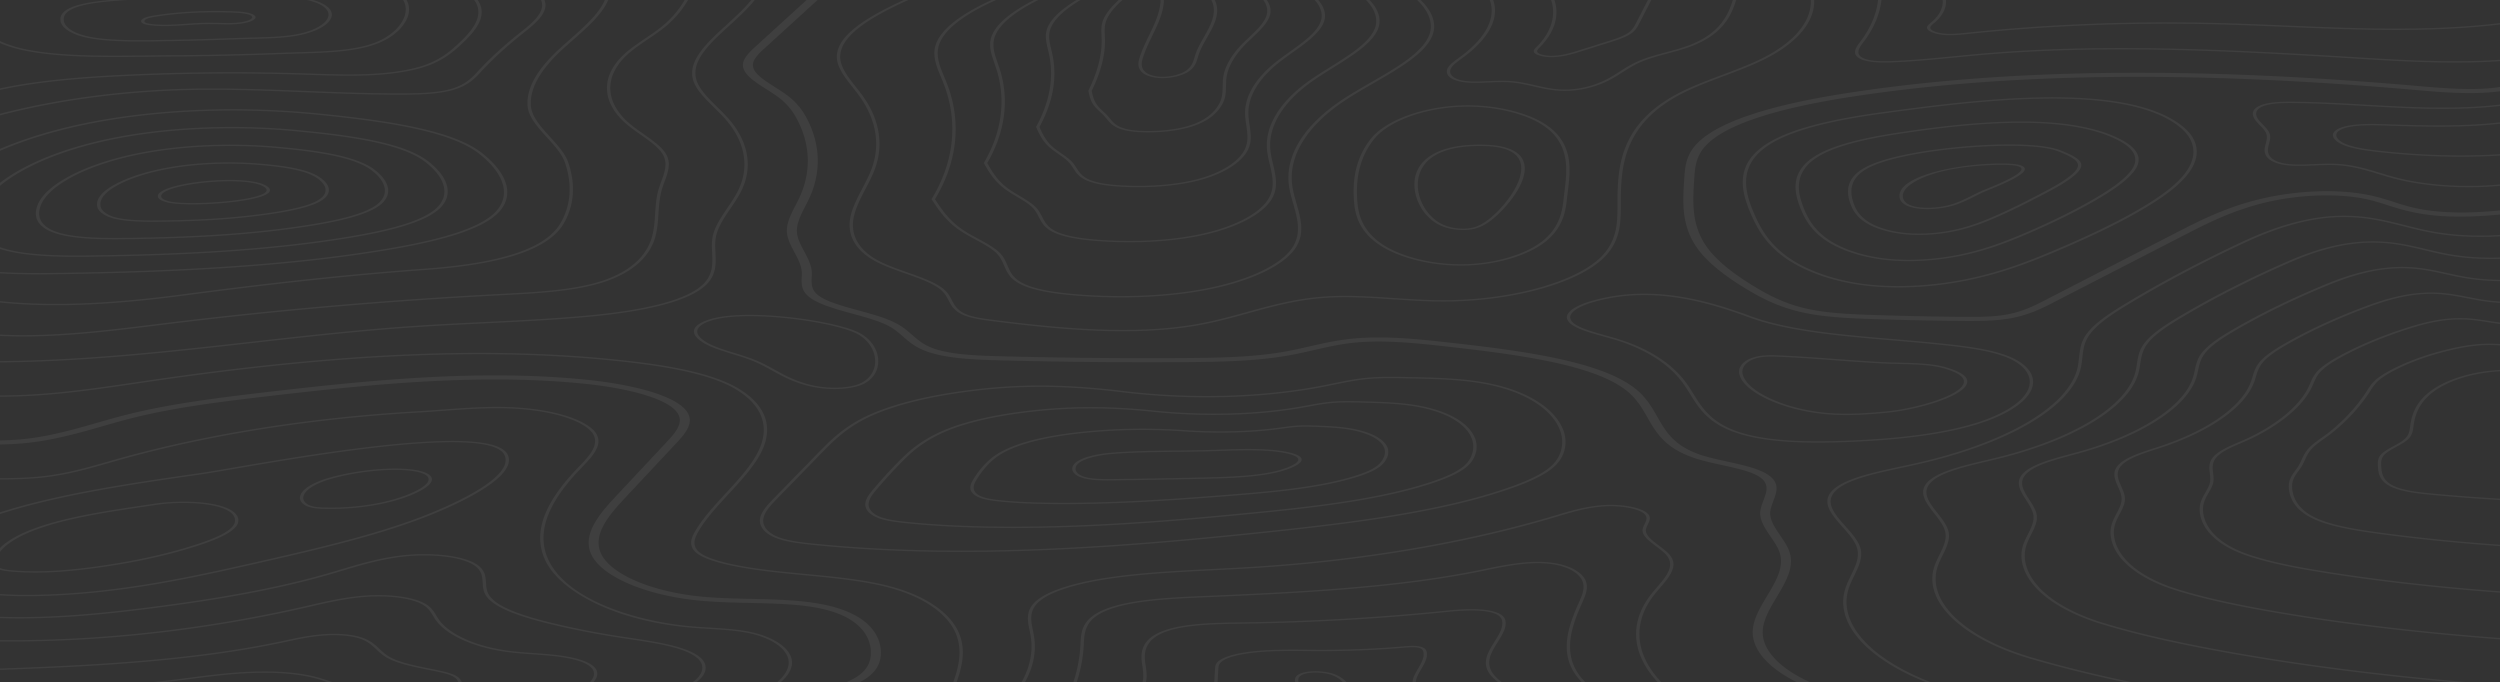 <svg width="1440" height="393" fill="none" xmlns="http://www.w3.org/2000/svg"><rect width="100%" height="100%" fill="#333333" stroke="none"/><path fill-rule="evenodd" clip-rule="evenodd" d="M182.458 390.021c2.995.794 5.779 1.745 8.486 2.657l.941.322h-3.015c-2.38-.817-4.857-1.627-7.449-2.319-13.114-3.458-30.951-4.071-53.05-1.815-6.547.668-13.113 1.524-19.469 2.35-4.704.605-9.504 1.234-14.342 1.784h-7.565c7.239-.7 14.362-1.627 21.331-2.531 6.375-.833 12.98-1.69 19.584-2.366 22.618-2.311 40.973-1.666 54.548 1.918Zm62.956-41.98c3.149 1.957 4.532 4.252 5.876 6.476.403.676.806 1.345 1.248 2.005 6.028 8.85 21.6 15.877 40.646 18.353 4.666.605 9.6.959 14.362 1.297 3.667.259 7.468.526 11.155.912 10.464 1.092 18.086 3.104 22.022 5.824 4.704 3.254 3.802 6.901 1.056 10.092h-2.016c2.765-3.073 3.802-6.595-.691-9.691-4.646-3.207-13.901-4.74-20.851-5.463-3.61-.377-7.373-.645-11.002-.904-4.838-.338-9.83-.692-14.611-1.313-19.661-2.554-35.731-9.793-41.914-18.895a33.555 33.555 0 0 1-1.267-2.028c-1.305-2.154-2.649-4.394-5.606-6.233-7.085-4.386-21.754-5.51-33.139-4.669-10.347.764-19.904 2.843-29.112 4.962l-2.204.509-3.244.739C134.304 359.571 71.501 370.127 0 369.491v-.778c71.098.636 133.574-9.873 175.2-19.383l3.206-.747c10.042-2.311 20.429-4.708 31.93-5.549 12.019-.888 27.514.322 35.078 5.007Zm93.504-129.195c25.824 2.696 54.644 9.605 58.08 20.915 1.728 5.715-3.436 11.225-7.987 16.09l-27.552 29.428c-9.427 10.068-20.102 21.473-15.59 32.807 4.915 12.317 29.107 22.849 58.809 25.616 8.852.825 18.394 1.038 27.629 1.25 16.589.369 33.735.754 47.885 4.645 22.214 6.107 26.534 17.96 27.13 24.484.71 7.994-3.015 14.03-11.424 18.463-.288.149-.576.307-.903.456h-7.603a82.798 82.798 0 0 0 3.955-1.902c7.546-3.977 10.887-9.519 10.215-16.931-.557-6.075-4.474-17.087-24.576-22.613-12.826-3.529-28.455-3.875-45.005-4.252-9.466-.212-19.258-.432-28.57-1.297-31.949-2.979-57.945-14.297-63.225-27.541-4.762-11.955 6.681-24.193 15.897-34.034l27.552-29.42c4.301-4.606 9.197-9.825 7.642-14.958-3.072-10.131-29.799-16.419-53.779-18.919-54.041-5.643-110.769-1.035-165.048 5.011l-3.575.401-3.568.404-1.781.203-3.556.409-3.548.41c-29.587 3.435-56.025 6.76-79.872 12.742-5.913 1.477-11.75 3.151-17.395 4.771-11.213 3.222-22.81 6.547-35.904 8.638-7.027 1.124-15.11 1.823-23.251 1.894v-2.35c7.373-.071 14.765-.715 21.158-1.737 12.442-1.989 23.75-5.235 34.695-8.371 5.721-1.643 11.616-3.341 17.683-4.858 24.46-6.123 52.416-9.644 81.312-13 4.187-.486 8.391-.969 12.612-1.445l3.621-.405c54.982-6.121 112.539-10.776 167.837-5.004Zm557.626 105.686c8.755 1.611 15.264 5.572 16.954 10.343 1.301 3.673 0 7.382-1.574 11.005l-.435.986-.219.491-.076.165c-6.624 14.777-12.173 31.432 2.054 45.478h-2.054c-14.055-14.179-8.506-30.827-1.901-45.619l.077-.165c1.804-4.025 3.667-8.183 2.227-12.223-1.248-3.537-6.067-7.954-15.84-9.738-12.807-2.35-27.418.66-40.301 3.324l-1.363.283c-51.091 10.517-110.919 13.079-163.719 15.343-21.638.928-45.715 2.523-57.542 9.754-7.389 4.512-8.176 10.184-8.498 15.776l-.044.817-.021.409-.039.982c-.403 7.027-1.747 14.077-4.051 21.057h-1.939c2.304-6.988 3.667-14.046 4.07-21.073l.039-.982c.022-.406.043-.813.067-1.221l.052-.815c.374-5.439 1.432-10.911 8.77-15.39 12.288-7.514 36.864-9.149 58.944-10.092 52.628-2.256 112.282-4.81 163.047-15.272l1.363-.283c13.267-2.735 28.301-5.84 41.952-3.34Zm-32.045 29.435c2.515 1.627 2.803 3.632 2.765 5.188-.077 3.498-2.246 6.964-4.55 10.634l-.41.654c-4.427 7.082-8.53 14.398 2.944 22.557h-2.208c-10.822-7.989-7.293-15.153-3.021-22.071l.415-.669.417-.667c2.266-3.624 4.416-7.043 4.493-10.446.038-1.454-.211-3.301-2.458-4.763-4.396-2.845-14.188-3.443-29.952-1.839-38.188 3.89-77.491 6.146-116.832 6.696-16.569.228-35.347.495-46.579 5.432-10.214 4.488-10.637 11.522-9.849 17.158l.211 1.478c.48 3.23.979 6.523.153 9.691h-1.958c.845-3.136.365-6.422-.115-9.644l-.211-1.478c-.807-5.793-.346-13.04 10.368-17.748 11.788-5.172 30.969-5.439 47.923-5.675 39.187-.55 78.374-2.79 116.429-6.673 6.124-.629 24.768-2.523 32.025 2.185ZM361.306 207.795c26.688 3.01 45.062 7.058 57.811 12.749 10.31 4.598 32.697 17.999 17.721 42.931-4.339 7.2-10.828 14.242-17.126 21.065-6.47 6.995-13.152 14.234-17.434 21.615-2.169 3.718-3.82 8.001.192 11.609 2.65 2.366 7.68 4.433 15.399 6.327 13.058 3.206 28.249 4.782 43.123 6.207l3.072.294c17.126 1.634 34.848 3.324 49.651 7.372 21.312 5.825 35.77 16.538 39.648 29.389 2.592 8.575.672 17.19-2.361 25.647h-1.94c3.034-8.442 4.973-17.033 2.4-25.553-3.82-12.623-17.971-23.132-38.822-28.83-14.496-3.962-32.045-5.636-48.998-7.255-15.994-1.525-32.544-3.105-46.752-6.595-8.064-1.98-13.364-4.165-16.167-6.673-4.262-3.828-2.553-8.276-.307-12.12 4.32-7.428 11.021-14.69 17.491-21.717 6.279-6.791 12.768-13.818 17.05-20.971 14.765-24.562-7.162-37.704-17.261-42.216-12.48-5.572-30.566-9.55-56.909-12.513-76.243-8.599-163.584-4.999-274.848 11.319l-6.739.998-1.598.236-3.204.472C50.34 225.119 25.524 228.544 0 228.53v-.786c25.815.022 50.96-3.543 75.368-7.14l3.18-.469 6.758-.998c111.648-16.373 199.353-19.98 276-11.342Zm1011.434-68.618c9.08.566 17.09 2.476 24.83 4.323 4.41 1.053 8.96 2.138 13.67 2.963 8.98 1.572 18.97 2.185 28.76 1.863v.786c-10.06.322-20.29-.306-29.51-1.926-4.82-.841-9.43-1.941-13.88-3.01-7.93-1.894-15.44-3.678-24.16-4.221-21.92-1.367-40.99 5.659-55.16 11.932-21.54 9.471-41.76 19.775-60.05 30.63-8.55 5.062-17.96 11.012-21.7 17.591-.9 1.587-1.56 3.325-2.04 5.455-.3 1.352-.51 2.735-.73 4.079-.25 1.596-.49 3.246-.92 4.865-4.57 17.811-30.43 35.237-69.19 46.618a283.153 283.153 0 0 1-11.81 3.175c-1.98.48-4 .959-6.03 1.447l-1.57.372-1.58.374-1.57.377-1.57.381c-11.21 2.743-21.77 5.833-26.43 10.71-5.45 5.683-.94 11.436 3.86 17.528 2.77 3.529 5.65 7.184 6.43 10.847.81 3.765-.61 7.569-2.28 11.122-.39.809-.79 1.627-1.19 2.436-.96 1.965-1.96 3.993-2.67 5.989-1.61 4.528-1.75 9.22-.38 13.968 4.53 15.72 25.01 30.284 54.81 38.962 17.28 5.054 36.19 9.723 57.47 14.187h-4.19c-20.02-4.268-37.94-8.732-54.39-13.543-30.24-8.803-51.02-23.58-55.61-39.52-1.38-4.81-1.24-9.573.39-14.164.71-2.02 1.71-4.055 2.69-6.036.4-.81.8-1.619 1.19-2.429 1.9-4.04 2.99-7.443 2.24-10.902-.76-3.576-3.61-7.192-6.33-10.681-4.69-5.95-9.53-12.113-3.84-18.055 5.46-5.688 18.31-8.982 31.19-12.046l1.58-.375.79-.186c2.02-.48 4.03-.959 6.01-1.439 3.95-.966 7.87-2.027 11.67-3.136 38.31-11.255 63.88-28.469 68.41-46.059.41-1.604.67-3.247.9-4.842.22-1.344.43-2.735.75-4.103.48-2.162 1.16-3.93 2.08-5.557 3.8-6.705 13.34-12.733 21.98-17.858 18.36-10.886 38.61-21.214 60.23-30.717 14.48-6.414 34.06-13.598 56.85-12.175ZM275.405 325.663c4.07 3.05 4.301 6.571 4.531 9.983.134 2.224.288 4.519 1.498 6.657 3.379 5.966 14.572 11.106 35.27 16.192 13.19 3.246 27.187 5.997 41.626 8.198l3.801.566c15.975 2.397 34.099 5.116 41.357 11.562 4.282 3.82 3.917 8.677-.979 12.992-.461.401-.941.794-1.479 1.187h-2.208a19.977 19.977 0 0 0 1.94-1.517c4.665-4.111 5.03-8.725.979-12.332-6.912-6.155-23.866-8.693-40.282-11.154l-3.801-.573c-14.535-2.209-28.647-4.984-41.952-8.253-21.159-5.204-32.64-10.509-36.135-16.687-1.267-2.217-1.421-4.559-1.555-6.815-.23-3.474-.442-6.752-4.301-9.636-7.795-5.856-27.571-7.113-42.221-5.321-12.652 1.54-23.654 4.841-34.291 8.033-2.457.73-4.915 1.469-7.392 2.177-27.955 8.08-61.44 14.407-105.389 19.901-25.67 3.215-55.008 6.162-84.422 5.235v-.794c29.146.935 58.31-2.004 83.846-5.195 43.757-5.471 77.069-11.759 104.871-19.784 2.457-.715 4.896-1.446 7.353-2.177 10.772-3.231 21.908-6.571 34.868-8.151 15.379-1.879 36.172-.519 44.467 5.706Zm544.051 47.223c1.69.708 2.112 1.714 2.304 2.515.768 3.317-1.21 6.689-3.11 9.959-1.556 2.641-3.034 5.188-3.13 7.64h-1.901c.096-2.586 1.651-5.235 3.168-7.829 1.863-3.199 3.802-6.516 3.072-9.691-.173-.676-.499-1.517-1.766-2.044-2.093-.88-5.779-.652-9.043-.377a553.45 553.45 0 0 1-48.941 2.004 982.958 982.958 0 0 1-7.027-.047c-12.576-.102-25.575-.212-37.037 1.792-6.663 1.164-11.309 2.924-13.075 4.944-1.076 1.242-1.152 2.61-1.229 3.93l-.423 7.318h-1.92l.423-7.333c.077-1.321.153-2.814 1.344-4.174 1.958-2.232 6.969-4.15 14.112-5.408 11.146-1.942 23.479-1.962 35.517-1.873l2.326.018c2.342.024 4.685.04 7.008.047 16.282.04 32.602-.628 48.518-1.98 2.727-.236 7.815-.668 10.81.589Zm568.974-219.011c7.76.44 14.63 1.957 21.29 3.427 3.8.833 7.74 1.706 11.77 2.35 5.91.951 12.19 1.454 18.51 1.509v.786c-6.55-.055-13.09-.573-19.22-1.564-4.15-.668-8.12-1.54-11.96-2.389-6.82-1.501-13.25-2.916-20.66-3.341-18.47-1.053-35.04 4.638-47.39 9.715-19.29 7.939-37.05 16.593-52.76 25.703-7.35 4.275-15.51 9.306-19.04 14.989-.83 1.359-1.48 2.837-2 4.645-.35 1.21-.61 2.444-.88 3.639-.27 1.313-.58 2.672-.98 4.001-4.61 15.162-25.9 30.324-56.97 40.557-3.09 1.022-6.3 1.989-9.5 2.885-1.67.472-3.42.943-5.15 1.415l-.74.2-1.49.402-1.49.406c-9.41 2.579-18.49 5.41-22.66 9.744-4.37 4.519-1.93 9.052 1.11 13.814l.45.699c.08.117.15.233.23.35 1.94 2.979 3.91 6.068 4.3 9.165.38 3.254-1.04 6.445-2.5 9.448l-.79 1.556c-.92 1.839-1.88 3.749-2.55 5.628-1.34 3.828-1.46 7.836-.35 11.916 3.75 13.786 20.26 26.001 45.34 33.515 17.39 5.258 37.3 9.919 62.66 14.682 43.72 8.198 93.07 14.667 147.11 19.273h-9.15c-50.77-4.559-97.27-10.776-138.76-18.557-25.48-4.787-45.51-9.472-63-14.762-25.49-7.647-42.29-20.066-46.1-34.065-1.13-4.142-1.01-8.221.35-12.112.67-1.902 1.65-3.82 2.57-5.683l.79-1.548c1.44-2.948 2.82-6.092 2.46-9.251-.37-3.019-2.33-6.061-4.23-9l-.66-1.035-.44-.692c-2.82-4.504-4.98-9.117-.63-13.632 4.94-5.14 16.21-8.174 27.1-11.121 1.74-.464 3.47-.928 5.14-1.4 3.17-.888 6.32-1.847 9.39-2.853 30.66-10.108 51.71-25.081 56.26-40.039.4-1.32.69-2.672.98-3.977.25-1.194.51-2.436.88-3.655.54-1.847 1.17-3.356 2.05-4.747 3.61-5.817 11.87-10.925 19.32-15.248 15.78-9.157 33.6-17.835 52.97-25.813 12.67-5.203 29.68-11.043 49.02-9.935ZM768.346 388.229c3.552 1.289 5.721 3.01 7.276 4.771h-2.054c-1.44-1.564-3.437-3.065-6.509-4.182-2.995-1.092-7.545-1.611-11.539-1.328-2.054.149-4.838.574-6.413 1.761-1.401 1.045-1.401 2.318-1.209 3.435l.057.314h-1.92l-.057-.259c-.192-1.227-.192-2.649 1.44-3.867 1.516-1.14 4.281-1.91 7.776-2.154 4.569-.33 9.715.267 13.152 1.509Zm588.694-263.75c10.42.684 19.54 2.987 28.37 5.219 5.02 1.265 10.22 2.578 15.58 3.576 12.15 2.256 25.88 2.908 39.01 2.044v.801c-13.42.857-27.42.173-39.8-2.13-5.47-1.021-10.73-2.342-15.8-3.623l-.93-.234-1.87-.469c-7.8-1.949-15.9-3.817-24.85-4.406-12.21-.81-32.01-.212-62.96 14.156-24.15 11.216-46.81 23.179-67.33 35.551-10.16 6.123-20.39 12.725-24.35 20.184-1.88 3.537-2.28 7.231-2.67 10.808-.21 1.87-.42 3.812-.84 5.722-5.01 22.676-41.63 44.181-95.54 56.128-2.27.503-4.59.998-6.91 1.501l-1.7.363-1.69.365c-14.99 3.231-29.77 6.749-35.67 12.925-6.24 6.524-.32 13.166 5.92 20.2 3.63 4.08 7.37 8.3 8.6 12.537 1.54 5.384-1.09 10.8-3.65 16.034-1.02 2.107-2.07 4.284-2.84 6.422-7.16 19.996 11.46 41.029 47.17 54.847h-2.8c-35.17-14.007-53.43-34.993-46.27-54.957.77-2.162 1.84-4.347 2.86-6.469 2.53-5.172 5.13-10.524 3.61-15.783-1.19-4.142-4.9-8.324-8.49-12.364-6.08-6.861-12.38-13.951-5.91-20.75 5.92-6.201 20.16-9.768 34.86-12.971l1.7-.369 3.39-.729c2.33-.496 4.65-.999 6.92-1.494 53.33-11.821 89.56-33.09 94.54-55.507.4-1.886.61-3.82.82-5.691.41-3.607.81-7.333 2.71-10.933 4.03-7.601 14.38-14.274 24.63-20.46 20.59-12.403 43.3-24.389 67.49-35.629 31.59-14.667 52.05-15.248 64.69-14.415Zm-407.082 172.59c.788 1.682-.019 3.364-.806 4.991-.518 1.061-1.037 2.153-1.114 3.215-.172 3.206 3.572 6.028 7.546 9.015 2.573 1.934 5.242 3.93 6.739 6.06 3.631 5.09.46 10.285-3.721 15.373l-.618.744c-.312.371-.628.742-.945 1.112l-.637.74-.319.368a167.04 167.04 0 0 0-2.63 3.129c-13.421 16.498-11.904 34.977 3.533 51.184h-2.074c-15.322-16.309-16.762-34.867-3.283-51.436.845-1.037 1.747-2.083 2.649-3.136 5.088-5.911 10.368-12.018 6.202-17.858-1.44-2.043-4.051-4.009-6.586-5.911-3.916-2.939-7.968-5.989-7.776-9.4.077-1.132.615-2.264 1.152-3.349.788-1.627 1.536-3.159.807-4.692-1.959-4.103-14.381-6.201-24.288-5.502-9.715.676-18.067 3.191-26.151 5.612l-1.593.48c-51.687 15.452-112.474 25.67-175.795 29.53-7.008.432-14.189.786-21.14 1.139-20.448 1.022-41.587 2.075-61.113 5.031-12.115 1.839-33.562 6.162-40.935 14.462-3.745 4.207-3.354 8.808-2.475 13.334l.188.935.195.932c.192.975.403 1.95.556 2.909 1.556 8.991-.23 18.109-5.184 26.92h-1.977c4.992-8.787 6.797-17.897 5.261-26.865a81.235 81.235 0 0 0-.576-2.893l-.195-.948c-.998-4.906-1.746-9.939 2.403-14.591 7.641-8.599 29.644-13.048 42.086-14.926 19.718-2.995 40.973-4.056 61.536-5.086 6.931-.346 14.093-.699 21.082-1.132 63.014-3.843 123.513-14.006 174.95-29.388l1.594-.48c8.256-2.475 16.8-5.038 26.976-5.753 10.982-.763 24.268 1.509 26.476 6.131ZM470.918 0l-29.932 27.29c-3.514 3.183-7.469 6.799-7.296 10.422.192 4.504 6.316 8.41 12.806 12.537 2.611 1.658 5.299 3.372 7.565 5.125 6.144 4.755 9.235 9.95 11.251 13.951 7.392 14.77 7.642 30.41.672 45.219-.672 1.422-1.402 2.845-2.131 4.268-2.611 5.022-5.28 10.218-4.781 15.335.365 3.576 2.285 7.199 4.166 10.697 1.92 3.592 3.898 7.302 4.282 11.083.134 1.289.077 2.601.019 3.867-.115 3.222-.249 6.272 2.4 9.055 4.167 4.37 13.978 7.05 24.346 9.895 8.083 2.209 16.435 4.496 22.349 7.703 3.667 1.981 6.24 4.229 8.716 6.406 3.13 2.743 6.087 5.329 10.964 7.31 9.696 3.945 24.787 4.653 39.417 5.03 35.098.92 70.695 1.273 105.811 1.046 20.717-.126 40.8-.511 58.791-3.742 4.665-.841 9.273-1.902 13.728-2.916 7.142-1.635 14.515-3.325 22.656-4.276 19.449-2.263 40.397.063 57.235 1.926 43.738 4.85 88.109 10.902 107.942 26.59 6.317 4.999 9.562 10.706 12.711 16.216 5.011 8.756 9.734 17.024 25.689 22.18 4.34 1.4 9.524 2.539 14.535 3.64 9.371 2.059 19.061 4.189 24.361 8.158 6.05 4.528 4.13 9.645 2.25 14.588-.81 2.17-1.65 4.41-1.79 6.524-.25 4.473 2.67 8.764 5.78 13.299 2.1 3.082 4.27 6.265 5.34 9.511 2.92 8.772-2.3 17.488-7.35 25.907-3.9 6.531-7.95 13.283-8.1 19.972-.25 10.721 9.9 21.277 27.37 29.184h-7.58c-16.4-8.143-25.8-18.605-25.55-29.208.15-6.956 4.28-13.849 8.27-20.506 5.15-8.591 10-16.703 7.24-25.035-1.02-3.081-3.15-6.185-5.19-9.188-3.07-4.504-6.25-9.165-5.99-13.991.14-2.271 1.02-4.59 1.87-6.83 1.8-4.763 3.49-9.267-1.62-13.095-4.49-3.356-13.01-5.227-22.038-7.215-5.222-1.148-10.656-2.335-15.36-3.867-15.867-5.119-21.617-13.001-26.273-20.937l-.496-.85c-.327-.567-.651-1.134-.975-1.699-3.072-5.376-6.24-10.933-12.23-15.673-17.445-13.801-55.914-19.825-95.406-24.387l-2.549-.293a1809.12 1809.12 0 0 0-5.102-.574l-1.276-.142c-16.147-1.792-36.23-4.016-54.125-1.933-7.507.872-14.265 2.421-21.427 4.063-4.589 1.046-9.312 2.13-14.246 3.011-18.089 3.256-37.788 3.769-58.094 3.925l-2.905.021c-35.27.227-71.04-.126-106.272-1.046-15.724-.416-32.006-1.195-43.104-5.714-5.606-2.279-8.908-5.18-12.115-7.986-2.477-2.161-4.8-4.197-8.102-5.981-5.338-2.893-13.287-5.062-20.947-7.169-10.676-2.916-21.696-5.942-26.516-10.996-3.072-3.214-2.918-6.641-2.803-9.95.058-1.235.115-2.508-.019-3.734-.365-3.568-2.285-7.184-4.147-10.674-1.92-3.6-3.917-7.318-4.301-11.106-.538-5.408 2.227-10.753 4.896-15.917a144.28 144.28 0 0 0 2.131-4.228c6.816-14.51 6.586-29.829-.672-44.3-1.939-3.843-4.896-8.826-10.694-13.322-2.17-1.658-4.781-3.332-7.315-4.952-6.644-4.22-13.498-8.59-13.728-13.763-.192-4.157 4.051-8.025 7.795-11.436L464.602 0h6.316Zm-262.54 367.203c4.628 1.55 7.208 3.759 9.558 5.963l.637.601c1.67 1.579 3.398 3.206 5.798 4.59 5.233 3 13.543 4.802 21.793 6.474l1.766.356c1.344.267 2.668.535 3.974.81 4.128.849 8.774 1.91 11.405 3.678 1.555 1.038 2.265 2.217 2.669 3.325h-1.94c-.384-.99-1.036-2.028-2.361-2.916-2.381-1.588-6.739-2.586-10.637-3.388-1.306-.267-2.63-.534-3.955-.801-9.043-1.824-18.394-3.702-24.269-7.082-2.534-1.454-4.301-3.121-6.01-4.74-2.553-2.413-4.953-4.692-9.638-6.256-5.491-1.832-14.016-2.413-22.79-1.549-6.759.66-13.095 2.02-19.22 3.333a756.98 756.98 0 0 1-3.244.691C111.072 380.982 53.318 383.992 0 385.863v-.786c53.107-1.871 110.554-4.873 161.03-15.484 1.076-.228 2.151-.456 3.226-.692 6.24-1.328 12.691-2.711 19.68-3.395 9.485-.936 18.394-.315 24.442 1.697Zm89.798-132.464c26.515 1.745 41.933 8.976 45.466 15.374 3.609 6.532-2.65 13.032-8.698 19.32l-.941.982c-19.449 20.326-25.267 37.579-17.779 52.733 10.963 22.173 49.574 34.899 82.982 37.681 3.149.267 6.432.464 9.62.652 7.584.464 15.417.944 22.483 2.327 16.224 3.199 26.4 11.287 24.729 19.674-.633 3.151-2.784 6.343-6.355 9.518h-2.112c3.379-2.916 5.856-6.139 6.547-9.581 1.613-8.073-8.102-15.846-23.654-18.904-6.778-1.336-14.477-1.8-21.926-2.255-3.207-.189-6.509-.393-9.716-.661-20.755-1.729-39.878-6.508-55.334-13.825-14.342-6.799-24.691-15.485-29.146-24.469-7.564-15.311-1.728-32.705 17.876-53.18l.94-.983c.372-.386.745-.773 1.116-1.161l.739-.776c5.269-5.57 9.862-11.279 6.766-16.919-3.398-6.139-18.278-13.087-43.91-14.777-14.17-.927-28.685.134-42.72 1.171-4.762.346-9.658.708-14.477.983-20.448 1.179-40.896 3.018-60.787 5.486-40.128 4.975-77.76 12.387-111.879 22.032-1.728.479-3.436.974-5.164 1.47l-2.227.638c-11.16 3.196-22.773 6.374-36.039 7.811-8.026.872-16.205 1.061-24.576 1.132v-.786c8.218-.071 16.262-.26 24.096-1.101 13.824-1.501 25.94-4.975 37.651-8.339 1.728-.495 3.437-.99 5.165-1.478 34.291-9.683 72.096-17.127 112.416-22.126 19.987-2.483 40.531-4.338 61.075-5.517 4.781-.275 9.677-.629 14.4-.983 14.189-1.045 28.877-2.122 43.373-1.163Zm1105.944-66.166c6.41.315 12.17 1.439 17.74 2.523 3.18.629 6.49 1.274 9.85 1.745 2.68.386 5.47.661 8.29.826v.794c-3.03-.173-6.03-.464-8.91-.873-3.47-.495-6.81-1.147-10.06-1.776-5.68-1.109-11.04-2.154-17.15-2.46-15.26-.763-29.18 3.607-39.62 7.498-16.78 6.241-32.09 13.236-45.47 20.774-6.62 3.733-13.19 7.821-16.38 12.395-.78 1.14-1.42 2.358-1.99 3.836-.41 1.077-.73 2.154-1.06 3.238-.31 1.03-.61 2.06-1 3.089-4.72 12.71-21.02 25.278-44.72 34.482-2.38.927-4.8 1.808-7.18 2.61-1.42.471-2.86.943-4.32 1.414-7.93 2.571-16.12 5.235-20.02 9.259-3.9 4.017-2.13 8.002-.27 12.215 1.07 2.429 2.19 4.944 2.13 7.475-.06 2.507-1.25 4.999-2.69 7.765l-.25.472c-.94 1.792-1.92 3.647-2.55 5.471-1.08 3.12-1.19 6.437-.33 9.872 2.88 11.577 15.96 21.803 35.85 28.068 13.79 4.331 30.57 8.182 52.8 12.112 39.69 6.995 84.38 12.403 133.19 16.089v.802c-49.08-3.702-94.04-9.133-133.94-16.176-22.41-3.953-39.32-7.828-53.22-12.206-20.32-6.39-33.66-16.821-36.6-28.611-.86-3.49-.75-6.877.35-10.06.65-1.855 1.63-3.718 2.57-5.526l.25-.472c1.42-2.719 2.59-5.172 2.65-7.608.06-2.46-1.04-4.936-2.11-7.326l-.32-.732c-1.71-3.913-3.16-7.934.7-11.914 4.09-4.221 12.5-6.949 20.62-9.582 1.46-.471 2.88-.935 4.29-1.407 2.36-.794 4.74-1.658 7.1-2.57 23.38-9.086 39.46-21.489 44.12-34.034.38-1.022.69-2.043 1-3.065.33-1.093.65-2.177 1.07-3.262.58-1.517 1.21-2.767 2.04-3.93 3.26-4.692 9.95-8.85 16.67-12.639 13.45-7.593 28.85-14.62 45.71-20.9 10.75-4 25.17-8.496 41.17-7.695ZM133.69 269.449c38.419-6.611 118.368-20.358 147.859-13.724 6.125 1.376 9.849 3.569 11.059 6.516 5.798 14.03-36.346 31.33-49.402 36.298-26.304 10.005-57.83 17.519-90.547 24.963-39.552 9.007-84.384 19.21-133.21 19.886-1.42.023-2.841.031-4.223.031-5.492 0-10.56-.157-15.226-.479v-.794c5.798.409 12.25.558 19.392.456 48.365-.668 92.986-10.824 132.346-19.784 32.601-7.42 64.012-14.902 90.163-24.853 12.883-4.905 54.451-21.945 48.806-35.59-1.113-2.696-4.512-4.701-10.08-5.958-28.665-6.453-108.057 7.2-146.189 13.755-8.102 1.391-14.476 2.491-18.24 3.034C77.606 278.747 34.234 284.972 0 296.118v-1.006c34.291-10.981 77.26-17.159 115.565-22.653 3.705-.527 10.061-1.627 18.125-3.01Zm1286.11-86.185c5.05.196 9.66.927 14.11 1.627 2 .314 4.04.636 6.09.904v.825c-2.3-.291-4.57-.652-6.78-.99-4.34-.692-8.83-1.392-13.61-1.58-12.02-.464-22.87 2.413-31.91 5.29-14.17 4.503-27 9.84-38.15 15.845-4.76 2.578-10.64 6.021-13.71 9.802-.75.904-1.36 1.863-1.96 3.034-.5.966-.92 1.933-1.34 2.908-.29.699-.6 1.399-.92 2.099-4.77 10.068-16.59 20.412-32.43 28.39-1.63.825-3.29 1.603-4.88 2.319-1.15.51-2.32 1.021-3.51 1.532-5.23 2.232-10.62 4.551-13.67 7.672-3.15 3.199-2.77 6.303-2.37 9.581.24 1.878.48 3.82 0 5.777-.44 1.792-1.44 3.545-2.51 5.4l-.38.676c-.85 1.493-1.71 3.097-2.25 4.7-.81 2.405-.92 5.038-.31 7.829 2.06 9.565 11.41 17.598 26.36 22.613 13.33 4.472 29.19 7.333 42.95 9.542 30.8 4.944 64.8 8.811 101.38 11.523v.801c-36.83-2.727-71.08-6.618-102.09-11.593-13.9-2.232-29.93-5.125-43.45-9.668-15.36-5.148-24.96-13.37-27.07-23.148-.61-2.845-.5-5.541.33-8.009.56-1.635 1.42-3.254 2.28-4.771l.39-.676c1.05-1.831 2.05-3.561 2.47-5.298.45-1.902.22-3.812-.02-5.659-.38-3.222-.8-6.555 2.5-9.911 3.19-3.262 8.72-5.636 14.07-7.923 1.18-.511 2.35-1.014 3.48-1.517 1.57-.708 3.19-1.478 4.8-2.287 15.65-7.884 27.34-18.102 32.03-28.045.34-.692.63-1.391.94-2.083.42-.982.84-1.965 1.34-2.939.61-1.195 1.25-2.185 2.02-3.113 3.14-3.899 9.14-7.412 14.01-10.037 11.23-6.06 24.19-11.436 38.5-15.987 9.33-2.971 20.56-5.95 33.27-5.455ZM89.318 290.081c10.503-1.556 26.746-1.831 37.632 1.25 6.663 1.886 10.253 4.771 10.349 8.339.135 4.363-6.105 8.686-19.065 13.205-17.895 6.249-39.226 11.067-63.437 14.337-13.075 1.768-24.346 2.633-34.483 2.633-4.628 0-9.044-.181-13.268-.542-2.13-.173-4.838-.472-7.046-1.093v-1.014c2.016.802 5.107 1.14 7.43 1.344 13.19 1.108 28.052.448 46.772-2.075 23.961-3.238 45.081-8.009 62.784-14.187 12.499-4.363 18.508-8.481 18.393-12.6-.096-3.348-3.302-5.942-9.523-7.703-8.851-2.507-23.597-2.979-35.866-1.155l-5.03.747-1.456.215-2.918.433c-20.446 3.039-41.226 6.331-57.892 12.164C11.54 308.285 3.686 313.025 0 317.937v-2.327c4.262-4.299 11.597-8.386 21.446-11.829 9.063-3.167 19.277-5.596 29.972-7.632 10.713-2.044 21.888-3.694 32.89-5.321l5.01-.747Zm698.093-72.508c7.719-.716 15.648-.558 23.328-.409 14.323.283 29.127.566 42.778 2.845 34.733 5.777 49.305 22.708 48.173 35.983-.442 5.094-2.592 9.314-6.586 12.899-4.57 4.118-12.134 7.978-23.827 12.135-39.936 14.235-93.754 20.751-141.082 25.742-57.062 6.013-116.717 11.169-176.294 11.169-28.723 0-57.447-1.195-85.824-4.079-6.893-.7-14.707-1.62-20.467-3.718-6.97-2.555-10.637-6.878-9.792-11.562.768-4.197 4.588-8.12 8.294-11.916l24.691-25.325c6.855-7.035 13.959-14.313 25.747-20.397 12.749-6.571 31.469-11.821 54.183-15.193 32.102-4.763 60.057-4.912 96.441-.519 39.399 4.756 80.41 3.561 115.469-3.348 1.709-.338 3.418-.692 5.146-1.045 6.221-1.289 12.672-2.618 19.622-3.262Zm23.232.377c-7.545-.149-15.36-.299-22.809.393-6.72.621-13.056 1.926-19.181 3.191a396.59 396.59 0 0 1-5.184 1.053c-35.482 6.996-76.973 8.198-116.851 3.396-17.319-2.091-32.698-3.144-47.54-3.144-15.955 0-31.276 1.21-47.692 3.647-22.368 3.317-40.82 8.489-53.338 14.942-11.616 5.989-18.662 13.212-25.478 20.2l-24.672 25.325c-3.648 3.741-7.412 7.608-8.16 11.68-.807 4.449 2.611 8.528 9.158 10.917 5.414 1.981 12.672 2.838 19.642 3.545 86.841 8.811 176.851 1.8 261.177-7.089 47.117-4.968 100.685-11.445 140.314-25.569 11.462-4.087 18.873-7.86 23.328-11.869 3.878-3.489 5.99-7.616 6.413-12.599 1.113-13.016-13.095-29.593-46.964-35.237-13.363-2.224-27.993-2.507-42.163-2.782Zm624.807-19.988c1.55.031 3.07.11 4.55.212v.802c-1.52-.11-3.07-.197-4.65-.228-9.29-.165-17.83 1.556-24.25 3.089-11.46 2.735-21.83 6.414-30.77 10.91-5.25 2.633-8.78 4.928-11.08 7.215a18.87 18.87 0 0 0-1.92 2.224c-.73.967-1.37 1.958-1.98 2.917l-.5.778c-5.03 7.781-12.17 15.688-20.1 22.251-.85.692-1.69 1.368-2.55 2.036-1 .755-2.06 1.501-3.13 2.264-2.42 1.713-4.94 3.482-6.94 5.502-2.4 2.397-3.41 4.629-4.49 6.987-.61 1.321-1.23 2.688-2.11 4.072-.46.723-1 1.446-1.54 2.185-.51.715-1.05 1.438-1.53 2.177-.81 1.226-1.37 2.358-1.71 3.451-.56 1.697-.65 3.6-.31 5.792 1.21 7.656 6.91 13.425 16.92 17.159 9.17 3.427 21.31 5.368 33.04 6.964 21.79 2.955 45.1 5.321 69.6 7.058v.786c-24.71-1.737-48.23-4.119-70.21-7.098-11.93-1.619-24.27-3.607-33.72-7.129-10.41-3.875-16.3-9.825-17.53-17.692-.36-2.248-.27-4.19.31-5.943.36-1.131.94-2.295 1.75-3.552.49-.747 1.01-1.478 1.55-2.193.54-.731 1.06-1.454 1.52-2.162.86-1.359 1.48-2.711 2.09-4.016 1.04-2.295 2.13-4.669 4.59-7.145 2.05-2.067 4.61-3.859 7.05-5.596 1.07-.755 2.13-1.502 3.11-2.248.86-.653 1.69-1.321 2.51-2.004 7.89-6.524 14.98-14.369 19.97-22.103l.5-.778c.61-.967 1.27-1.973 1.99-2.947.64-.849 1.29-1.596 2-2.296 2.38-2.365 5.99-4.716 11.35-7.412 9.1-4.574 19.64-8.308 31.29-11.098 6.65-1.588 15.52-3.388 25.33-3.191ZM767.654 231.32c5.76-.456 11.751-.307 17.05-.173 11.923.306 21.773.66 31.2 2.256 26.515 4.511 36.384 16.521 34.387 26.425-.749 3.726-2.649 6.775-5.798 9.322-3.821 3.097-9.888 5.966-19.047 9.031-30.355 10.163-70.732 14.612-109.478 18.306-39.898 3.859-85.997 7.664-132.288 7.664-6.931 0-13.843-.087-20.755-.268-15.283-.408-28.839-1.242-41.453-2.562-5.03-.527-10.771-1.218-15.187-2.798-5.242-1.879-8.103-4.928-7.872-8.371.192-2.916 2.342-5.667 4.934-8.717 6.221-7.286 11.712-13.181 17.242-18.542 6.662-6.46 14.457-11.475 23.808-15.342 5.529-2.288 12.134-4.347 19.584-6.108 7.449-1.768 15.763-3.254 24.71-4.393 25.575-3.262 48.423-3.427 76.416-.55 28.877 2.971 58.81 2.13 84.288-2.358 1.229-.213 2.458-.441 3.667-.669 4.647-.848 9.447-1.737 14.592-2.153Zm16.935.613c-5.184-.134-11.04-.283-16.57.165-4.915.393-9.619 1.258-14.169 2.099l-3.687.668c-25.862 4.558-56.237 5.407-85.517 2.397-13.017-1.336-24.902-2.004-36.48-2.004-12.979 0-25.574.841-38.899 2.546-17.606 2.248-32.64 5.809-43.507 10.305-4.589 1.894-8.794 4.071-12.691 6.579a69.515 69.515 0 0 0-10.714 8.512c-5.51 5.345-10.982 11.224-17.203 18.495-2.534 2.978-4.646 5.674-4.819 8.473-.211 3.214 2.419 6.044 7.2 7.765 4.109 1.462 9.6 2.123 14.419 2.626 12.499 1.304 25.939 2.137 41.088 2.538 52.896 1.392 106.771-2.947 152.486-7.38 38.535-3.663 78.663-8.088 108.692-18.141 8.966-2.995 14.86-5.785 18.566-8.78 3.034-2.452 4.858-5.407 5.587-9.031 1.939-9.621-7.584-21.277-33.197-25.639-9.158-1.549-18.854-1.894-30.585-2.193Zm-559.642 37.979c10.906-.251 19.027 1.054 22.291 3.561 3.168 2.421 1.46 5.643-4.819 9.07-12 6.564-32.006 10.619-51.821 10.619-1.286 0-2.592-.015-3.878-.055-2.246-.063-4.608-.173-6.758-.605-5.78-1.163-7.469-4.087-7.181-6.233.576-4.181 7.142-8.402 17.529-11.287 5.28-1.462 11.156-2.664 17.108-3.537 5.932-.872 11.961-1.407 17.529-1.533Zm2.573.755c-.806 0-1.632.016-2.477.031-10.79.244-23.366 2.083-33.638 4.936-4.954 1.368-8.986 3.058-11.866 4.889-2.861 1.84-4.55 3.82-4.838 5.793-.269 1.902 1.171 4.488 6.105 5.479 1.844.369 3.994.471 6.048.526 20.41.558 41.626-3.466 54.029-10.249 5.799-3.168 7.469-6.092 4.666-8.23-2.669-2.043-9.159-3.175-18.029-3.175Zm520.416-25.592c3.514-.189 7.104-.079 10.752.055 6.816.259 13.459.581 19.603 1.666 15.936 2.798 24.019 9.432 20.602 16.891-1.075 2.35-2.669 4.174-5.031 5.738-3.129 2.083-7.66 3.962-14.284 5.919-22.042 6.539-51.264 8.803-77.031 10.791l-.825.063c-28.416 2.209-58.618 4.198-88.589 4.198-3.744 0-7.469-.032-11.194-.095-10.867-.196-19.469-.676-27.072-1.517-3.264-.361-6.989-.864-9.926-1.878-3.418-1.179-5.53-3.011-5.952-5.156-.384-1.95.614-3.868 1.574-5.51a49.232 49.232 0 0 1 9.811-11.79c4.628-4.048 12.212-7.609 21.927-10.305 4.704-1.305 9.965-2.436 15.705-3.403 5.741-.967 11.981-1.769 18.682-2.39 18.778-1.737 36.672-1.917 56.333-.581 18.182 1.242 37.075.754 53.203-1.376.71-.094 1.421-.188 2.131-.291 3.072-.416 6.24-.856 9.581-1.029Zm10.579.841c-3.552-.134-7.008-.244-10.329-.063-3.168.165-6.106.574-9.216.998-.73.102-1.44.197-2.17.291-16.397 2.169-35.616 2.665-54.106 1.407-8.486-.582-16.646-.873-24.691-.873-10.329 0-20.486.48-30.893 1.447-13.152 1.218-24.499 3.12-33.734 5.675-4.723 1.304-8.928 2.821-12.499 4.496-3.571 1.682-6.528 3.529-8.755 5.486a47.824 47.824 0 0 0-9.677 11.64c-.941 1.588-1.901 3.427-1.536 5.267.211 1.116 1.19 3.207 5.261 4.621 2.668.912 6.144 1.384 9.196 1.722 7.45.825 15.936 1.297 26.65 1.485 33.427.582 67.507-1.619 99.36-4.087l.826-.063c25.555-1.981 54.547-4.221 76.243-10.658 6.413-1.894 10.79-3.702 13.785-5.691 2.228-1.485 3.744-3.222 4.762-5.47 3.245-7.09-4.397-13.378-19.469-16.027-5.894-1.037-12.345-1.352-19.008-1.603ZM1440 213.069v.794c-1.9.118-3.78.275-5.63.479-13.76 1.533-26.03 5.927-33.65 12.05-6.07 4.873-9.39 10.713-10.43 18.376l-.11.778c-.31 2.484-.64 5.054-3.06 7.389-1.69 1.635-4.32 3.081-6.87 4.472-2.96 1.611-5.74 3.128-7.22 4.936-1.59 1.942-1.52 4.072-1.44 5.958.17 4.268.88 8.693 7.49 11.719 5.66 2.594 14.49 3.577 23.06 4.363 12.48 1.147 25.13 2.098 37.86 2.861v.794c-12.86-.771-25.65-1.737-38.28-2.893-8.88-.809-18.03-1.831-24.08-4.606-7.03-3.222-7.8-7.805-7.97-12.23-.08-1.847-.15-4.15 1.54-6.217 1.59-1.926 4.59-3.569 7.5-5.156 2.48-1.36 5.05-2.759 6.65-4.308 2.28-2.208 2.59-4.708 2.9-7.121l.11-.778c1.06-7.781 4.44-13.724 10.64-18.699 7.87-6.319 20.58-10.855 34.87-12.442 2.01-.228 4.07-.393 6.12-.519Zm-738.643 45.957c11.865-.44 28.128-1.037 39.341 1.164 5.28 1.037 8.275 2.358 8.908 3.914.711 1.713-1.478 3.608-6.489 5.635-12.979 5.267-34.829 5.738-52.378 6.116l-3.341.07c-15.379.346-30.988.613-46.406.794-1.037.008-2.074.016-3.091.016-5.28 0-10.253-.228-14.266-1.431-7.065-2.122-7.488-6.531-3.437-9.329 5.127-3.537 14.88-4.803 20.237-5.243 11.904-.983 24.903-1.116 37.479-1.25 7.603-.078 15.456-.165 22.828-.432l.615-.024Zm17.529.37c-6.086 0-12.153.22-17.356.416l-.615.016c-7.43.275-15.321.362-22.944.44-12.499.134-25.421.267-37.171 1.234-4.282.354-8.16.975-11.386 1.808-3.225.833-5.836 1.871-7.564 3.065-3.61 2.5-3.303 6.43 2.918 8.293 4.301 1.289 10.099 1.328 16.166 1.265 15.399-.181 30.989-.448 46.349-.794l3.36-.07c17.223-.37 38.669-.826 51.13-5.888 4.531-1.839 6.547-3.505 5.952-4.951-.538-1.289-3.187-2.406-7.872-3.325-5.933-1.171-13.459-1.509-20.967-1.509Zm228.25-90.241c22.272 0 43.123 6.257 61.514 13.048 19.43 7.167 46.06 10.017 72.75 12.34l2.77.239c2.3.197 4.6.392 6.89.586 8.6.731 16.72 1.415 24.63 2.232 14.15 1.454 31.76 3.262 43.03 8.34 6.14 2.767 10.2 6.414 11.71 10.54 3.73 10.124-9.1 21.206-32.66 28.233-18.51 5.51-42.99 8.764-74.88 9.951-4.8.181-10.17.322-15.8.322-15.92 0-33.98-1.147-47.596-5.879-14.257-4.962-19.886-12.449-24.627-19.943l-.544-.864-.806-1.295c-1.21-1.942-2.458-3.946-3.821-5.856-5.664-7.97-17.261-18.903-40.358-25.71-1.69-.495-3.476-.99-5.261-1.493l-1.185-.33c-.987-.276-1.974-.552-2.951-.833l-1.168-.338c-8.132-2.378-15.327-5.039-16.181-9-.749-3.53 4.493-7.287 14.035-10.061 10.387-2.987 20.583-4.229 30.509-4.229Zm60.234 13.629c-26.02-9.597-57.028-18.133-89.648-8.756-8.967 2.61-13.901 6.107-13.21 9.346.941 4.441 10.963 7.223 20.64 9.919 1.805.503 3.59 1.006 5.299 1.509 23.559 6.941 35.347 18.039 41.088 26.127 1.363 1.926 2.631 3.938 3.821 5.879l.265.426.8 1.278c4.742 7.533 10.214 15.094 24.315 19.998 13.6 4.731 33.28 6.437 61.98 5.368 31.53-1.171 55.72-4.378 73.92-9.801 22.98-6.854 35.5-17.638 31.89-27.479-1.46-3.977-5.36-7.475-11.23-10.132-10.89-4.896-28.19-6.673-42.07-8.103-7.89-.81-15.99-1.501-24.57-2.225l-2.78-.235c-29.18-2.478-59.04-5.196-80.51-13.119Zm7.22 22.134c3.49-.44 7.06-.33 11.02-.157 10.65.456 21.31 1.25 31.62 2.012 9.02.668 18.33 1.36 27.59 1.824 2.74.133 5.7.204 8.85.283 8.89.204 18.95.448 26.17 2.405 10.25 2.79 14.63 6.178 12.96 10.068-3.23 7.522-28.92 14.691-45.18 16.318-7.29.731-15.53 1.407-24.02 1.407-3.13 0-6.28-.087-9.44-.307-12.98-.904-25.75-4.009-35.95-8.74-9.69-4.512-15.53-9.81-16.43-14.919-.73-4.047 2.98-8.96 12.81-10.194Zm5.58.48c-1.74 0-3.41.07-5.03.275-8.81 1.108-12.11 5.635-11.46 9.377.88 4.944 6.57 10.084 15.97 14.462 9.91 4.598 22.28 7.608 34.83 8.481 11.33.786 22.89-.11 32.68-1.085 15.78-1.58 40.67-8.473 43.74-15.688 1.54-3.561-2.55-6.673-12.12-9.275-6.79-1.847-16.58-2.083-25.22-2.287-3.17-.071-6.17-.142-8.97-.283-9.31-.464-18.66-1.164-27.71-1.832-10.27-.762-20.89-1.548-31.47-2.004-1.84-.079-3.57-.141-5.24-.141Zm-604.413-22.999c21.715-3.309 61.152 1.879 76.992 8.277 15.225 6.154 17.856 24.154 4.454 30.575-3.84 1.847-9.984 2.845-16.531 2.845-3.13 0-6.355-.227-9.466-.707-9.523-1.446-16.608-4.724-21.12-7.058-1.728-.896-3.417-1.832-5.049-2.728-3.648-2.02-7.411-4.103-11.827-5.863-3.437-1.368-7.354-2.578-11.136-3.742-4.071-1.257-8.276-2.554-11.962-4.071-6.682-2.751-12.71-7.2-9.542-11.421 2.035-2.688 7.699-4.975 15.187-6.107Zm75.648 8.835c-15.475-6.249-53.875-11.311-74.976-8.104-6.931 1.053-12.173 3.152-14.016 5.612-2.938 3.883 2.765 8.041 9.062 10.635 3.591 1.47 7.738 2.751 11.751 3.993 3.84 1.186 7.795 2.405 11.328 3.812 4.531 1.8 8.332 3.914 12.019 5.95 1.632.896 3.302 1.823 5.011 2.711 4.378 2.264 11.232 5.432 20.294 6.815 8.871 1.352 18.701.566 23.866-1.918 12.922-6.193 10.349-23.564-4.339-29.506ZM434.746 0c-3.898 4.928-9.159 9.739-14.324 14.462-11.654 10.643-22.656 20.696-19.238 31.7 1.67 5.384 6.912 10.532 11.962 15.508 2.016 1.988 4.108 4.04 5.952 6.083 12.192 13.535 14.88 28.768 7.564 42.884-1.632 3.144-3.782 6.304-5.856 9.354-3.571 5.266-7.257 10.713-8.39 16.231-.614 3.081-.461 6.288-.307 9.385.307 6.382.614 12.976-5.818 18.871-9.561 8.741-32.429 14.824-67.929 18.071-19.584 1.792-39.821 2.774-59.405 3.725-12.691.621-25.824 1.258-38.631 2.107-32.102 2.138-64.166 5.737-95.174 9.219-45.984 5.164-93.542 10.509-141.946 11.13-.73.008-1.497.016-2.304.016-.307 0-.595 0-.902-.008v-.786c1.094.008 2.15.008 3.149-.008 48.173-.613 95.616-5.95 141.504-11.098 31.065-3.49 63.168-7.098 95.366-9.244 12.845-.848 25.997-1.493 38.707-2.106 19.527-.951 39.725-1.934 59.213-3.71 34.887-3.191 57.293-9.125 66.586-17.63 6.278-5.73 5.952-12.238 5.664-18.534-.154-3.12-.307-6.343.326-9.471 1.133-5.581 4.858-11.067 8.448-16.372 2.074-3.042 4.205-6.178 5.818-9.307 7.238-13.967 4.589-29.042-7.488-42.452-1.824-2.027-3.898-4.071-5.914-6.044-5.107-5.03-10.406-10.226-12.096-15.712-3.328-10.69 7.067-20.837 17.784-30.654l1.072-.98.536-.49C423.725 9.518 428.87 4.81 432.73 0h2.016Zm-38.42 0c-3.168 5.384-7.296 10.682-13.44 15.673-2.937 2.374-6.336 4.676-9.638 6.909-3.59 2.444-7.315 4.96-10.406 7.561-15.36 12.97-15.053 29.02.825 41.886 2.131 1.721 4.57 3.435 6.931 5.093 5.376 3.773 10.925 7.672 13.268 12.018 2.745 5.125.806 10.43-1.095 15.563-.518 1.423-1.056 2.893-1.478 4.323-1.383 4.63-1.709 9.393-1.997 13.991-.326 4.904-.672 9.982-2.304 14.934-2.65 8.088-10.33 19.045-31.834 25.325-16.07 4.684-36.307 5.745-55.891 6.759l-1.632.087c-64.781 3.388-129.35 9.007-191.923 16.71l-4.723.582-3.575.442c-24.454 3.02-49.4 5.964-73.859 5.964-4.531 0-9.062-.102-13.555-.323v-.793c25.029 1.248 50.907-1.279 76.419-4.326l3.122-.375c3.64-.441 7.272-.889 10.891-1.336l4.742-.589c62.65-7.711 127.316-13.347 192.212-16.734l1.632-.087c1.579-.082 3.164-.164 4.75-.249l2.379-.129c17.059-.937 34.149-2.233 47.898-6.248 20.947-6.115 28.435-16.852 31.046-24.782 1.613-4.913 1.959-9.967 2.285-14.856.288-4.614.614-9.392 1.997-14.061.441-1.447.979-2.916 1.497-4.347 1.863-5.062 3.802-10.289 1.114-15.28-2.266-4.22-7.757-8.064-13.056-11.79-2.362-1.666-4.819-3.387-6.97-5.132-16.147-13.08-16.473-29.397-.844-42.586 3.129-2.625 6.873-5.164 10.502-7.624 3.264-2.216 6.662-4.512 9.542-6.854 6.01-4.865 10.061-10.045 13.191-15.319h1.977ZM523.2 0c-22.138 10.037-40.128 20.955-39.206 33.617.422 5.628 4.78 11.138 8.985 16.46 1.306 1.642 2.65 3.34 3.859 5.014 9.927 13.763 12.327 28.532 6.932 42.703-1.383 3.679-3.322 7.381-5.204 10.957-2.764 5.29-5.625 10.752-6.777 16.215-1.575 7.499-.135 18.07 15.571 25.891 4.397 2.185 9.869 4.119 15.149 5.981 8.793 3.105 17.894 6.312 22.253 10.792 1.612 1.643 2.553 3.443 3.456 5.172 1.67 3.176 3.244 6.17 8.544 8.292 4.032 1.62 9.58 2.413 15.859 3.215 39.725 5.031 81.446 8.788 117.638 2.209 9.811-1.792 19.027-4.339 27.936-6.799l1.067-.296 2.139-.591c12.51-3.447 25.533-6.812 40.493-7.956 13.69-1.045 27.687-.11 41.204.794 8.14.543 16.55 1.109 24.825 1.234 40.608.598 80.583-10.218 95.098-25.749 8.601-9.22 8.621-19.461 8.64-28.493.057-21.245.134-47.694 37.171-66 6.931-3.427 15.072-6.492 22.944-9.456 7.43-2.798 15.134-5.69 21.754-8.881 19.74-9.503 30.03-21.946 29.51-34.325h1.92c.52 12.56-9.95 25.191-29.97 34.828-6.7 3.23-14.44 6.146-21.928 8.96-7.814 2.94-15.897 5.99-22.752 9.377-36.595 18.086-36.672 44.378-36.729 65.497-.019 9.102-.039 19.415-8.775 28.768-14.784 15.846-55.526 26.905-96.96 26.26-8.39-.125-16.857-.691-25.056-1.242-13.363-.896-27.168-1.815-40.531-.793-15.859 1.202-29.664 5.022-42.989 8.708-8.985 2.484-18.278 5.054-28.243 6.87-14.112 2.57-29.011 3.592-44.294 3.592-24.519 0-49.997-2.641-74.669-5.769-5.318-.676-11.942-1.517-16.646-3.396-5.133-2.058-7.03-4.9-8.562-7.745l-.335-.632-.166-.316c-.902-1.698-1.824-3.466-3.379-5.046-4.186-4.299-12.71-7.302-21.715-10.485-5.338-1.887-10.867-3.844-15.379-6.084-16.128-8.017-17.607-18.809-16.013-26.449 1.152-5.51 4.032-11.004 6.816-16.317 1.881-3.561 3.801-7.255 5.203-10.91 5.338-14.061 2.957-28.712-6.893-42.365-1.209-1.666-2.534-3.356-3.84-4.991-4.243-5.377-8.659-10.941-9.081-16.68-.941-12.709 16.665-23.626 38.534-33.64h2.592Zm870.28 49.605c17.07 1.5 33.46 2.617 46.52.471v2.492c-15.78 2.146-34.43.51-47.73-.66-128.81-11.319-235.34-10.077-325.69 3.811-46.93 7.208-75.687 17.261-85.518 29.884-4.416 5.675-4.819 11.798-5.203 17.717-.065 1.012-.13 2.027-.191 3.043l-.088 1.527c-.636 11.716-.376 23.667 7.998 34.966 5.433 7.356 14.63 14.847 28.112 22.896 7.54 4.503 16.99 9.479 29.78 12.222 11.17 2.405 24.09 3.003 37.45 3.451 17 .565 34.22.927 51.25 1.076 9.45.079 17.87.04 25.44-1.289 9.45-1.674 16.42-5.258 22.56-8.418l75.07-38.624c13.13-6.759 28.03-14.423 47.62-19.288 17.35-4.323 43.81-7.114 65.99-2.005 4.34 1.007 8.25 2.256 12.04 3.467 3.51 1.132 6.83 2.201 10.48 3.081 14.98 3.623 32.68 3.537 50.63 1.776v2.374c-27.48 2.609-42.47.558-53.55-2.122-3.99-.959-7.62-2.122-11.12-3.246-3.78-1.211-7.35-2.358-11.3-3.27-16.5-3.804-40.11-3.034-60.2 1.957-18.68 4.645-32.62 11.814-46.1 18.746l-75.05 38.624c-6.26 3.215-14.01 7.208-24.79 9.11-7.14 1.257-14.88 1.509-22.86 1.509-1.65 0-3.32-.008-4.99-.024-17.13-.149-34.49-.518-51.58-1.084-13.97-.472-27.53-1.101-39.66-3.71-13.92-2.987-23.91-8.238-31.86-12.977-13.82-8.253-23.266-15.956-28.892-23.549-9.715-13.142-8.813-26.936-7.949-40.282.403-6.084.807-12.372 5.472-18.369 10.387-13.346 40.339-23.902 88.989-31.377 91.41-14.054 199.01-15.327 328.92-3.907ZM350.323 0c-3.302 8.072-12.038 15.775-20.582 23.297-1.709 1.517-3.418 3.018-5.069 4.512-13.478 12.246-19.642 23.132-18.854 33.287.499 6.201 5.856 12.089 11.04 17.787 4.281 4.716 8.716 9.597 10.464 14.682 4.416 12.907 3.417 25.207-2.861 35.575-8.813 14.533-34.714 23.155-79.162 26.362-53.126 3.828-102.873 9.967-140.294 14.879-27.61 3.632-51.552 5.439-72.845 5.439-11.443 0-22.1-.518-32.16-1.556v-.817c28.531 2.994 62.112 1.752 104.429-3.812 37.459-4.929 87.283-11.075 140.525-14.911 43.622-3.144 69.024-11.578 77.644-25.773 6.221-10.265 7.2-22.472 2.823-35.283-1.709-4.992-6.106-9.833-10.368-14.51l-1.015-1.117c-4.905-5.414-9.673-11.002-10.14-16.922-.807-10.273 5.414-21.277 19.027-33.633 1.651-1.5 3.36-3.002 5.069-4.52.526-.463 1.054-.928 1.581-1.394l1.578-1.4C338.495 13.633 345.458 6.94 348.365 0h1.958Zm223.431 0c-20.41 9.18-31.623 18.534-33.389 27.84-1.037 5.534 1.305 11.146 3.571 16.577a275.94 275.94 0 0 1 1.363 3.317c8.698 22.102 6.375 45.265-6.739 66.998 4.109 6.265 8.39 12.734 17.03 18.299 2.343 1.516 5.05 2.986 7.68 4.401 4.877 2.641 9.908 5.368 12.884 8.52 2.092 2.217 3.129 4.614 4.128 6.933 1.478 3.458 2.899 6.72 7.468 9.471 5.78 3.474 16.148 5.793 31.68 7.082 26.861 2.24 53.895 1.014 76.167-3.443 24.192-4.841 42.489-13.637 48.902-23.525 5.28-8.135 2.803-16.757.403-25.097-.96-3.317-1.939-6.751-2.419-10.115-2.515-17.237 8.237-34.844 30.259-49.573 5.184-3.482 11.136-6.91 16.896-10.234l1.58-.911a930.66 930.66 0 0 0 1.58-.914l1.578-.917 1.571-.92c12.797-7.523 24.653-15.39 27.541-24.383 2.016-6.28-.538-12.953-7.219-19.406h2.054c6.605 6.492 9.082 13.19 7.066 19.509-3.418 10.658-19.066 19.673-34.176 28.398-5.741 3.309-11.674 6.736-16.839 10.186-21.811 14.596-32.467 32.038-29.99 49.117.499 3.341 1.478 6.768 2.419 10.077 2.419 8.41 4.915 17.103-.461 25.38-6.547 10.108-25.209 19.092-49.9 24.036-15.264 3.049-32.717 4.614-50.823 4.614-8.755 0-17.664-.362-26.553-1.109-16.071-1.336-26.823-3.757-32.89-7.412-4.819-2.892-6.336-6.39-7.795-9.77-.979-2.287-1.997-4.645-4.032-6.791-2.861-3.049-7.815-5.73-12.615-8.323-2.649-1.439-5.376-2.917-7.776-4.457-8.832-5.699-13.152-12.262-17.318-18.62l-.077-.095.058-.102c13.113-21.654 15.456-44.747 6.777-66.779-.422-1.1-.883-2.2-1.344-3.309-2.304-5.478-4.665-11.145-3.609-16.773C540.211 18.48 551.194 9.15 571.162 0h2.592Zm512.136 64.381c48.5-6.516 138.78-18.644 171.77 8.772 8.23 6.854 9.89 15.406 4.64 24.09-4.14 6.886-12.36 13.874-25.82 21.993-13.08 7.892-29.18 15.83-50.69 24.987-16.78 7.145-31.6 12.71-49.4 16.616-14.28 3.136-28.99 4.74-42.89 4.74-6.76 0-13.31-.378-19.53-1.14-18.81-2.303-36.04-8.512-47.27-17.04-10.29-7.821-15.01-16.656-18.57-25.035-5.56-13.11-8.732-28.083 9.87-39.763 16.53-10.383 46.68-15.374 67.89-18.22Zm170.04 9.118c-32.26-26.795-121.5-14.816-169.44-8.371-20.95 2.814-50.67 7.726-66.87 17.905-18.26 11.452-15.1 26.237-9.58 39.198 3.53 8.316 8.19 17.072 18.35 24.79 11 8.348 27.8 14.423 46.14 16.664 18.3 2.24 40.51.951 60.94-3.537 17.59-3.86 32.29-9.377 48.94-16.475 21.43-9.118 37.46-17.025 50.5-24.877 13.32-8.041 21.44-14.95 25.53-21.74 5.15-8.505 3.53-16.868-4.51-23.557ZM53.338 70.064c39.475-7.538 85.9-9.196 130.752-4.66 38.611 3.906 76.684 9.376 93.676 22.84 15.629 12.388 18.759 25.514 8.391 35.127-8.602 7.97-27.533 14.446-57.888 19.799-28.455 5.022-60.096 8.662-96.768 11.122-29.511 1.981-61.363 3.152-100.205 3.694-2.995.039-6.048.071-9.158.071-7.296 0-14.823-.15-22.138-.59v-.794c10.387.637 21.254.668 31.22.527 38.783-.542 70.54-1.713 99.974-3.686 36.499-2.445 68.006-6.068 96.326-11.059 29.875-5.282 48.499-11.625 56.89-19.399 10.137-9.4 7.008-22.275-8.352-34.45-16.147-12.794-52.022-18.25-88.996-22.089l-2.288-.235-1.145-.117c-44.41-4.488-90.413-2.853-129.485 4.614C33.926 74.646 15.533 80.133 0 86.9v-1.14c15.418-6.563 33.485-11.9 53.338-15.696Zm776.102-8.221c13.978-2.091 28.378-1.415 41.664 1.949 36.614 9.282 33.946 30.693 31.987 46.327-.173 1.438-.365 2.837-.499 4.189-.806 7.734-2.438 16.64-11.827 24.429-10.061 8.355-28.762 13.944-47.635 14.242-.557.016-1.095.016-1.652.016-18.432 0-37.094-4.889-47.923-12.615-10.925-7.774-13.017-16.907-13.613-23.989a74.045 74.045 0 0 1-.268-6.084c0-12.033 3.283-22.031 9.984-30.426 6.739-8.465 21.984-15.374 39.782-18.038Zm40.666 2.617c-12.768-3.238-26.612-3.89-40.013-1.879-17.261 2.586-32.045 9.307-38.611 17.544-7.719 9.683-10.868 21.536-9.62 36.234.596 6.996 2.65 16.003 13.344 23.635 10.81 7.703 29.568 12.498 47.847 12.207 18.182-.291 36.23-5.714 45.984-13.81 9.216-7.648 10.848-16.459 11.635-24.122.134-1.344.326-2.751.499-4.198 1.939-15.437 4.589-36.572-31.065-45.611Zm224.414 11.727c39.49-5.927 95.61-11.963 126.81 4 7.01 3.577 10.52 7.53 10.52 11.79 0 2.068-.82 4.214-2.47 6.422-4.84 6.485-14.62 12.584-23.54 17.693-10.7 6.107-22.87 12.089-37.23 18.283-10.54 4.551-22.2 9.188-35.98 12.308-10.83 2.46-22.43 3.742-33.28 3.742-4.45 0-8.79-.213-12.88-.653-14.34-1.532-27.46-5.926-35.96-12.057-8.05-5.84-11.44-12.584-13.71-18.424a36.31 36.31 0 0 1-.73-1.973c-2.59-7.585-4.47-18.667 9.18-27.258 9.31-5.856 24.96-10.265 49.27-13.873Zm69.58-5.44c-23.5 0-48.46 3.106-68.91 6.179-23.91 3.545-39.27 7.852-48.33 13.558-13.3 8.38-11.44 19.265-8.89 26.724.23.661.46 1.313.71 1.965 2.25 5.762 5.61 12.427 13.5 18.149 8.26 5.958 20.93 10.218 34.77 11.688 13.59 1.454 29.91.361 44.74-3.01 13.55-3.074 25.09-7.664 35.54-12.168 14.3-6.162 26.41-12.12 37.05-18.204 8.83-5.054 18.51-11.082 23.27-17.457 4.86-6.508 2.27-12.395-7.72-17.496-7.22-3.694-15.84-6.178-25.32-7.734-9.47-1.556-19.8-2.193-30.41-2.193ZM77.069 77.273c29.395-4.59 63.149-5.408 95.04-2.296 1.977.197 3.955.394 5.952.598 26.419 2.712 55.238 6.901 68.621 17.37 12.46 9.692 14.668 20.067 5.913 27.746-7.257 6.32-22.905 11.484-47.808 15.775-22.406 3.867-47.981 6.768-76.032 8.623-14.515.967-29.702 1.674-46.387 2.169-10.234.299-20.794.511-32.275.652-2.016.024-4.07.04-6.163.04-15.36 0-32.295-.778-43.93-4.559v-1.03c12.672 4.536 33.043 4.96 50.035 4.763 11.463-.141 21.984-.353 32.18-.652 16.646-.495 31.775-1.195 46.233-2.154 27.898-1.854 53.338-4.731 75.59-8.575 24.461-4.213 39.764-9.251 46.81-15.382 8.506-7.459 6.317-17.575-5.875-27.054-6.509-5.101-16.858-8.67-28.819-11.303-11.981-2.633-25.556-4.33-38.554-5.667-1.997-.204-3.974-.4-5.933-.597-12.595-1.226-25.478-1.831-38.265-1.831-19.22 0-38.208 1.375-55.661 4.102-2.919.456-5.818.952-8.64 1.486-22.522 4.22-42.202 10.878-56.89 19.241a98.134 98.134 0 0 0-5.856 3.584 73.34 73.34 0 0 0-6.355 4.7V105.3a73.608 73.608 0 0 1 4.723-3.387 91.024 91.024 0 0 1 5.933-3.64c14.88-8.472 34.81-15.216 57.658-19.492a270.892 270.892 0 0 1 8.755-1.51ZM598.06 0c-15.475 7.774-24.058 15.508-25.575 23.03-.902 4.48.711 9.039 2.247 13.44.326.936.653 1.863.96 2.79 5.837 17.843 3.398 36.746-7.047 54.66 1.594 2.797 3.418 5.957 5.914 8.944a33.923 33.923 0 0 0 6.528 6.052c1.843 1.321 4.013 2.61 6.106 3.851 3.59 2.146 7.315 4.355 9.638 6.854 1.594 1.706 2.534 3.514 3.437 5.267 1.478 2.884 2.88 5.604 6.969 7.86 4.82 2.68 13.383 4.48 25.421 5.36 21.447 1.572 42.739.33 59.943-3.498 18.566-4.134 32.736-11.562 37.881-19.87 4.09-6.508 2.477-13.377.903-20.027-.634-2.696-1.287-5.478-1.556-8.214-1.382-13.684 7.181-27.855 24.116-39.89 3.84-2.727 8.16-5.43 12.364-8.048l.697-.435 1.393-.872c10.913-6.844 21.65-13.956 23.888-22.069 1.363-4.912-.557-10.123-5.472-15.185h2.054c4.839 5.093 6.701 10.328 5.338 15.28-2.097 7.577-11.365 14.242-21.381 20.62l-1.402.887c-.468.296-.937.59-1.407.885l-1.41.882-.704.44c-4.166 2.601-8.486 5.297-12.288 8.009-16.762 11.908-25.229 25.93-23.866 39.465.269 2.712.922 5.486 1.536 8.166 1.594 6.721 3.226 13.661-.94 20.303-5.28 8.512-19.796 16.129-38.823 20.365-12.633 2.806-27.398 4.252-42.816 4.252-6.067 0-12.211-.22-18.393-.676-12.538-.911-21.485-2.814-26.631-5.659-4.32-2.397-5.837-5.329-7.296-8.166-.883-1.722-1.805-3.506-3.341-5.157-2.246-2.405-5.894-4.582-9.446-6.681-2.112-1.257-4.301-2.562-6.182-3.906a35.146 35.146 0 0 1-6.682-6.186c-2.534-3.057-4.378-6.272-6.01-9.11l-.057-.094.057-.086c10.426-17.858 12.864-36.69 7.066-54.47-.307-.928-.634-1.847-.96-2.775-1.555-4.449-3.168-9.047-2.266-13.621 1.517-7.522 9.927-15.233 25.037-22.967h2.458ZM89.779 86.405c21.927-3.34 46.906-4 70.349-1.855 1.44.134 2.918.275 4.378.417 18.374 1.784 40.78 4.834 51.091 12.67 9.293 7.074 10.579 14.69 3.417 20.389-5.856 4.661-18.201 8.496-37.708 11.735-16.685 2.766-35.29 4.834-55.296 6.131-10.484.683-21.831 1.194-33.696 1.524a1253.9 1253.9 0 0 1-23.405.417c-1.018.008-2.035.008-3.072.008-13.767 0-29.664-.747-38.208-5.243-4.109-2.161-6.413-4.92-6.874-8.198a12.111 12.111 0 0 1-.096-1.878c.25-6.21 5.338-12.576 14.688-18.393a80.139 80.139 0 0 1 4.55-2.625c11.33-6.076 26.325-10.918 43.393-14.014 2.112-.385 4.3-.755 6.49-1.085Zm42.797-2.303c-14.477 0-28.877 1.022-42.125 3.042-2.15.322-4.3.684-6.393 1.06-16.762 3.043-31.508 7.806-42.644 13.772a81.142 81.142 0 0 0-4.454 2.586c-9.158 5.698-14.131 11.907-14.38 17.968-.02.628.018 1.234.095 1.823.423 3.12 2.611 5.73 6.47 7.758 8.66 4.559 25.767 5.03 39.725 4.936 8.064-.071 15.917-.212 23.328-.417 11.789-.322 23.079-.833 33.524-1.517 19.852-1.289 38.304-3.332 54.854-6.075 19.066-3.168 31.085-6.886 36.73-11.374 6.873-5.463 5.606-12.812-3.399-19.65-4.973-3.78-12.941-6.414-21.907-8.323-8.986-1.91-18.95-3.09-27.936-3.962a460.864 460.864 0 0 0-4.358-.409 298.069 298.069 0 0 0-27.13-1.218Zm970.544 3.899c25.07-4.567 69.58-7.57 84.5-1.093 10.1 4.064 14.22 7.137 8.83 12.662-4.61 4.716-13.71 9.44-21.01 13.237l-.27.141c-7.21 3.749-15.09 7.75-23.75 11.586-6.56 2.9-13.84 5.887-22.56 7.993-7.48 1.832-15.78 2.806-23.55 2.806-2.15 0-4.27-.078-6.32-.227-9.95-.747-18.93-3.317-24.65-7.074-5.78-3.789-7.8-8.301-8.89-11.814-.14-.417-.25-.841-.37-1.273-1.88-7.381.56-13.087 7.43-17.434 7.84-4.967 21.22-7.805 30.61-9.51Zm54.37-4.009c-17.68 0-38.82 2.036-53.59 4.724-14.57 2.649-24.02 5.58-29.78 9.22-6.62 4.197-8.96 9.73-7.12 16.93.1.417.23.841.35 1.258 1.07 3.427 3.03 7.836 8.62 11.491 5.43 3.568 13.96 6.013 23.36 6.72 8.97.668 19.38-.236 28.55-2.483 8.51-2.06 15.67-4.992 22.14-7.853 8.6-3.812 16.46-7.797 23.64-11.538l.27-.142c7.23-3.757 16.22-8.433 20.73-13.04 4.53-4.637 2.58-7.396-8.41-11.813l-.02-.008c-5.66-2.468-16.35-3.466-28.74-3.466Zm-332.466 5.07c6.931-4.095 16.992-6.029 29.914-5.722 8.889.204 15.34 1.886 19.18 4.99 13.114 10.612-8.198 34.349-17.644 40.283-2.228 1.399-4.8 2.79-8.564 3.466-1.574.283-3.302.417-5.088.417-3.609 0-7.43-.566-10.617-1.643-4.397-1.477-7.047-3.584-9.043-5.439-2.4-2.224-4.397-5.03-5.856-8.096-1.46-3.065-2.362-6.382-2.573-9.62-.327-5.526 1.171-13.244 10.291-18.636Zm27.36-4.968c-11.021 0-19.699 1.816-25.786 5.416-14.937 8.819-10.963 26.967-1.689 35.582 1.92 1.776 4.416 3.781 8.505 5.156 4.205 1.415 9.6 1.855 13.709 1.108 3.322-.589 5.683-1.87 7.738-3.167 10.771-6.768 29.472-29.86 17.549-39.505-3.514-2.837-9.428-4.37-17.588-4.558a84.858 84.858 0 0 0-2.438-.032ZM102.509 95.53c14.457-2.082 30.662-2.578 45.619-1.406.922.07 1.862.149 2.803.227 17.395 1.478 28.071 4.017 33.562 7.978 3.302 2.382 4.953 4.826 4.953 7.153 0 2.091-1.324 4.095-4.012 5.879-4.57 3.026-13.594 5.542-27.629 7.695-10.829 1.666-22.445 2.885-34.541 3.639-6.682.409-13.747.708-20.986.881-4.55.11-9.33.165-14.592.18h-.441c-12.73 0-20.87-1.037-25.594-3.246-3.053-1.43-4.973-3.207-5.53-5.148a5.189 5.189 0 0 1-.21-1.218c-.327-3.954 3.167-8.033 10.08-11.806a61.999 61.999 0 0 1 3.167-1.619c7.7-3.655 17.76-6.603 29.108-8.52 1.401-.236 2.803-.456 4.243-.669Zm29.395-1.241c-9.773 0-19.622.668-28.762 1.988a132.21 132.21 0 0 0-4.147.653c-11.078 1.87-20.89 4.739-28.377 8.3a58.27 58.27 0 0 0-3.092 1.58c-6.643 3.623-10.003 7.537-9.696 11.31.02.385.096.763.212 1.148.499 1.784 2.265 3.419 5.05 4.724 4.396 2.051 12.268 3.018 24.594 2.978 5.223-.015 9.965-.07 14.477-.18 7.2-.165 14.189-.464 20.813-.873 11.962-.739 23.462-1.949 34.157-3.592 13.613-2.091 22.329-4.504 26.649-7.372 5.3-3.514 4.954-7.978-.94-12.231-2.612-1.878-6.471-3.419-11.808-4.676-5.3-1.25-12.077-2.209-20.487-2.924-.941-.079-1.862-.157-2.784-.228a202.375 202.375 0 0 0-15.859-.605Zm1016.196-.04c10.01-.338 15.77.299 17.59 1.934 3.47 3.089-8.79 8.63-21.24 13.645-2.66 1.077-5.1 2.303-7.45 3.49-3.55 1.784-7.21 3.623-11.82 5.038-4.23 1.297-9.76 2.099-15 2.099-4.59 0-8.94-.614-11.96-2.068-2.84-1.359-4.22-3.324-4.13-5.848.16-3.144 2.67-5.777 6.2-7.922 3.52-2.146 8.03-3.805 12.14-5.023 9.85-2.924 23.19-4.92 35.67-5.345Zm15.84 2.264c-1.4-1.266-6.81-1.776-15.68-1.478-35.54 1.203-51.94 10.973-52.25 17.52-.09 2.319 1.14 4.111 3.67 5.321 5.76 2.759 17.13 2.068 24.35-.149 4.41-1.352 8-3.16 11.48-4.905 2.38-1.202 4.85-2.444 7.6-3.552 6.62-2.665 24.21-9.754 20.83-12.757Zm-1048.663 8.143c7.584-.888 15.398-1.211 22.022-.92 7.565.346 13.133 1.47 16.09 3.278 3.283 1.996 2.707 3.985-1.671 5.738-4.512 1.815-11.98 2.963-17.452 3.607-6.989.826-15.034 1.329-22.061 1.384h-1.21c-6.912 0-12.269-.448-15.168-1.274-2.246-.628-3.648-1.312-4.281-2.082-1.69-1.997.115-4.033 5.184-5.888 4.358-1.587 10.944-2.947 18.547-3.843Zm17.03-.236c-5.203 0-10.925.338-16.512.99-7.334.865-13.651 2.17-17.798 3.679-3.091 1.132-6.413 2.924-4.647 5.046.5.597 1.67 1.155 3.572 1.69 2.745.778 8.16 1.179 15.244 1.132 6.874-.055 14.746-.543 21.562-1.352 7.546-.888 13.306-2.067 16.646-3.411 3.744-1.502 4.205-3.05 1.421-4.748-3.321-2.02-9.83-2.704-14.707-2.924-1.536-.07-3.13-.102-4.781-.102ZM1320.69 58.565c13.98.118 28.03.92 41.63 1.706 8.16.463 16.6.95 24.92 1.273 21.1.833 38.24.416 52.76-1.328v.817c-14.65 1.721-31.83 2.13-52.93 1.297-8.38-.33-16.84-.818-25.02-1.281-13.54-.779-27.53-1.58-41.4-1.698-6.29-.047-13.36.15-17.58 2.028-5.3 2.334-3.33 6.028-2.23 7.506.73.998 1.69 1.989 2.63 2.955 1.55 1.596 3.15 3.247 3.8 4.992.75 2.004.21 4.04-.31 6.005-.25.935-.5 1.91-.61 2.86-.23 2.028.29 5.73 6.39 7.695 5.46 1.745 12.56 1.447 20.1 1.124 4.11-.172 8.38-.361 12.43-.188 9.85.416 17.97 2.9 25.82 5.297 2.57.779 5.22 1.596 7.87 2.311 17.78 4.803 40.4 6.265 61.04 4.292v.809c-5.95.551-12.04.826-18.14.826-15.5 0-30.97-1.769-43.95-5.274-2.69-.731-5.38-1.541-7.95-2.335-7.66-2.334-15.57-4.747-24.88-5.14-3.86-.165-8.01.016-12.04.18-7.59.33-15.42.66-21.49-1.288-6.78-2.178-7.37-6.163-7.12-8.348.11-.974.38-1.957.63-2.908.5-1.918 1.04-3.898.31-5.8-.61-1.66-2.17-3.263-3.69-4.819-.94-.982-1.92-1.988-2.68-3.018-1.2-1.611-3.31-5.628 2.64-8.269 4.77-2.098 12.29-2.326 19.05-2.28ZM622.349 0c-10.675 6.445-16.474 12.427-17.741 18.227-.749 3.427.115 6.91.922 10.281.192.763.384 1.517.537 2.28 3.034 13.715.576 27.958-7.334 42.326 1.113 2.491 2.15 4.74 3.629 6.948a23.013 23.013 0 0 0 4.224 4.747c1.363 1.164 2.995 2.303 4.588 3.404 2.304 1.611 4.704 3.27 6.356 5.077 1.056 1.148 1.804 2.335 2.553 3.482 1.517 2.358 2.938 4.583 6.605 6.359 3.974 1.934 10.426 3.152 19.162 3.639 15.782.896 31.718-.393 43.737-3.545 13.075-3.427 22.887-9.337 26.899-16.215 2.842-4.88 2.093-10.006 1.364-14.965-.308-2.067-.634-4.205-.692-6.304-.249-10.265 5.952-20.711 17.991-30.206 2.457-1.933 5.165-3.867 7.776-5.738l.604-.43 1.209-.866c7.652-5.486 15.07-11.183 16.369-17.528.73-3.561-.614-7.31-3.821-10.973h2.036c3.129 3.686 4.416 7.451 3.705 11.035-1.44 7.02-10.08 13.19-18.432 19.155-2.611 1.863-5.299 3.789-7.737 5.707-11.885 9.385-18.029 19.697-17.78 29.836.058 2.075.384 4.205.672 6.265.749 5.014 1.517 10.202-1.401 15.193-4.128 7.082-14.227 13.165-27.725 16.702-9.83 2.571-22.176 3.946-34.963 3.946-3.341 0-6.701-.094-10.061-.291-9.235-.511-16.09-1.823-20.371-3.906-3.955-1.918-5.511-4.33-7.008-6.673-.73-1.124-1.479-2.295-2.496-3.404-1.594-1.745-3.936-3.371-6.202-4.951-1.613-1.117-3.264-2.272-4.665-3.467a23.582 23.582 0 0 1-4.359-4.873c-1.517-2.264-2.573-4.559-3.686-7.097l-.039-.079.039-.079c7.891-14.313 10.368-28.5 7.353-42.16l-.537-2.272c-.826-3.411-1.69-6.933-.941-10.43 1.267-5.809 6.95-11.767 17.357-18.157h2.304ZM1440 70.45v.817c-22.14 2.53-45.96 1.737-67.3 1.021-8.71-.29-20.85-.29-25.47 3.074-3.48 2.538-.47 5.855 4.14 7.687 5.05 2.012 12.18 3.002 19.13 3.78 24.26 2.704 47.9 3.357 69.5 1.973v.794c-7.33.472-14.86.7-22.58.7-15.26 0-31.22-.904-47.42-2.712-7.2-.802-14.6-1.831-19.97-3.97-5.24-2.09-8.47-5.73-4.47-8.638 5.16-3.757 18.04-3.78 27.3-3.466 21.35.715 45.19 1.51 67.14-1.06ZM646.502 0c-4.147 3.773-8.544 8.489-9.772 13.425-.576 2.342-.461 4.724-.346 7.027l.077 1.878c.249 9.18-2.247 18.99-7.642 29.986.327 1.611.711 3.325 1.344 4.968a13.425 13.425 0 0 0 1.959 3.45c.902 1.163 2.131 2.319 3.302 3.435.96.904 1.958 1.84 2.803 2.79.384.44.73.873 1.095 1.305 1.632 1.989 3.187 3.875 6.777 5.235 3.84 1.462 9.139 1.863 12.922 1.941 10.157.236 20.429-1.108 27.494-3.576 7.719-2.688 13.095-6.925 15.975-12.576 1.632-3.215 1.708-6.563 1.766-9.801.038-1.478.077-3.01.25-4.52.806-6.555 4.896-13.645 11.827-20.483 1.017-.998 2.073-1.997 3.11-2.987 4.973-4.684 10.099-9.526 10.464-14.73.154-2.24-.595-4.519-2.227-6.767h1.978c1.593 2.256 2.323 4.543 2.169 6.791-.365 5.353-5.587 10.273-10.617 15.02-1.037.99-2.093 1.981-3.092 2.972-6.854 6.76-10.905 13.755-11.692 20.223-.173 1.494-.212 3.019-.25 4.488-.058 3.278-.134 6.658-1.824 9.951-2.957 5.832-8.544 10.21-16.589 13.016-6.969 2.437-16.454 3.789-26.361 3.789-.826 0-1.652-.008-2.477-.024-4.09-.086-9.869-.534-14.131-2.145-3.956-1.502-5.568-3.475-7.296-5.565a98.674 98.674 0 0 0-1.076-1.29c-.825-.927-1.804-1.854-2.745-2.75-1.21-1.132-2.458-2.303-3.399-3.506a14.196 14.196 0 0 1-2.016-3.56c-.652-1.69-1.036-3.443-1.363-5.086l-.019-.055.038-.055c5.376-10.965 7.872-20.735 7.623-29.876-.019-.62-.058-1.242-.077-1.87-.115-2.327-.23-4.732.365-7.13 1.209-4.896 5.453-9.565 9.542-13.338h2.131ZM313.613 0c.96 2.35.729 4.928-.73 7.577-2.304 4.205-7.2 8.104-11.942 11.876l-1.671 1.345c-8.121 6.516-15.456 13.283-21.811 20.113l-.269.283c-3.571 3.86-7.276 7.844-15.283 10.352-8.237 2.578-19.065 2.971-29.529 3.018-18.874.07-37.959-.684-56.429-1.415-21.831-.864-44.41-1.76-66.624-1.28C70.905 52.7 32.602 57.896 0 66.471v-.943c32.64-8.481 70.867-13.614 109.21-14.447 22.368-.48 45.024.417 66.931 1.281 18.413.731 37.459 1.486 56.217 1.415 10.138-.04 20.602-.416 28.378-2.853 7.565-2.374 11.174-6.257 14.669-10.006l.269-.29c6.374-6.855 13.728-13.646 21.888-20.193l1.67-1.344c4.685-3.726 9.523-7.577 11.789-11.688 1.421-2.602 1.613-5.125.633-7.404h1.959Zm546.451 0c3.667 10.367-2.246 22.008-17.184 33.02l-1.037.754c-2.477 1.808-5.03 3.663-6.086 5.675-1.325 2.492.269 4.944 4.013 6.241 4.646 1.604 10.944 1.329 17.606 1.038 3.917-.165 7.949-.346 11.77-.134 5.472.307 10.368 1.423 15.129 2.507 4.973 1.14 9.677 2.21 14.995 2.437 12.692.542 22.81-4.056 26.573-6.052 2.496-1.336 4.781-2.79 6.989-4.197 3.629-2.32 7.373-4.709 12.269-6.69 4.32-1.736 9.446-3.12 14.4-4.448 3.993-1.077 8.121-2.185 11.769-3.474C989.126 20.365 994.982 10.328 998.112 0h1.918c-3.166 10.524-9.099 20.774-27.512 27.274-3.744 1.32-7.91 2.445-11.961 3.53-4.877 1.312-9.927 2.672-14.112 4.362-4.743 1.91-8.429 4.268-12 6.547-2.227 1.423-4.531 2.885-7.085 4.252-3.725 1.989-13.421 6.398-25.997 6.398-.749 0-1.517-.015-2.285-.047-5.721-.244-10.828-1.407-15.744-2.53-4.588-1.046-9.331-2.123-14.457-2.414-3.591-.196-7.507-.023-11.29.142-6.777.29-13.766.597-19.046-1.227-5.203-1.8-5.818-4.794-4.666-7.003 1.114-2.122 3.744-4.04 6.298-5.895l1.017-.754C855.974 21.733 861.811 10.225 858.125 0h1.939ZM275.136 0c2.17 3.089 2.842 6.547 1.901 10.155-1.517 5.73-6.816 11.208-11.789 15.814-4.512 4.158-10.099 8.874-19.622 12.183-8.621 2.995-20.736 4.842-35.04 5.337-10.618.362-21.389.008-31.815-.33l-5.664-.188a1295.239 1295.239 0 0 0-102.355.92C49.056 44.95 22.81 46.83 0 51.804v-.88c22.867-4.905 48.922-6.76 70.522-7.813a1296.99 1296.99 0 0 1 102.72-.92c1.9.056 3.782.118 5.683.181 10.349.338 21.043.692 31.507.33 13.882-.48 25.632-2.263 33.946-5.148 9.216-3.207 14.688-7.828 19.104-11.908 4.934-4.543 10.156-9.95 11.654-15.578.941-3.592.23-7.02-2.016-10.069h2.016Zm395.27 0c-.115 6.98-3.456 13.92-6.72 20.656-2.208 4.551-4.473 9.251-5.74 13.912-.749 2.798-.788 7.735 7.392 9.267 6.643 1.25 14.534-.715 18.009-3.262 3.111-2.255 3.898-4.944 4.685-7.545.134-.48.288-.967.442-1.447 1.113-3.395 3.033-6.783 4.896-10.06 1.478-2.626 3.033-5.345 4.128-8.041 2.131-5.18 2.227-9.636.23-13.48h1.958c1.959 3.906 1.863 8.402-.288 13.614-1.113 2.72-2.668 5.447-4.166 8.087-1.843 3.262-3.763 6.626-4.858 9.983-.153.48-.307.959-.441 1.438-.807 2.68-1.613 5.447-4.915 7.837-3.053 2.224-9.178 4.047-15.36 4.047-1.728 0-3.456-.141-5.108-.456-9.292-1.744-9.312-7.058-8.505-10.068 1.267-4.693 3.552-9.416 5.741-13.975C665.05 13.81 668.371 6.9 668.486 0h1.92Zm413.304 0c-.91 8.34-4.46 16.569-10.6 24.586-2.48 3.215-4.67 6.83.44 9.047 4.07 1.76 10.96 1.73 16.49 1.51 12.1-.488 24.17-1.667 35.83-2.8 4.93-.479 10.04-.982 15.09-1.422 70.41-6.123 142.14-2.538 215.56 2.012 25.59 1.588 55.62 3.45 83.48 1.494v.801c-8.52.598-17.26.834-26 .834-19.95 0-39.91-1.242-57.77-2.35-73.25-4.544-144.79-8.12-214.87-2.02-5.03.44-10.12.935-15.05 1.414-11.73 1.14-23.85 2.319-36.08 2.814-5.51.22-13.38.283-18.08-1.753-5.82-2.523-3.5-6.39-.87-9.817 6.07-7.93 9.58-16.097 10.49-24.35h1.94ZM895.373 0c2.995 9.204.019 18.801-8.583 27.384-.825.818-1.593 1.604-1.382 2.358.384 1.415 4.224 2.319 7.699 2.382 5.607.086 10.714-1.352 15.859-2.963l16.551-5.212c4.377-1.383 9.331-2.94 12.307-4.998 2.515-1.745 3.571-3.79 4.589-5.77L949.19 0h1.959l-6.855 13.346c-1.056 2.036-2.131 4.15-4.819 6.005-3.149 2.185-8.275 3.797-12.787 5.22l-16.57 5.21c-5.241 1.651-10.464 3.129-16.473 3.129h-.615c-4.281-.07-9.024-1.242-9.542-3.081-.269-.96.653-1.871 1.478-2.68C893.51 18.611 896.448 9.101 893.453 0h1.92Zm-661.21 0c2.381 4.134 1.863 9.157-1.689 14.132-1.69 2.374-3.936 4.56-6.624 6.461-2.688 1.91-5.818 3.537-9.236 4.795-12.268 4.52-28.953 5.007-45.081 5.478-2.842.087-5.664.165-8.429.268-23.002.88-45.446 1.367-66.7 1.461-3.994.024-8.142.071-12.385.118-5.817.063-11.808.134-17.856.134-18.566 0-37.593-.637-52.992-3.93C8.218 27.864 3.782 26.457 0 24.798V23.62c3.917 1.879 8.678 3.459 14.054 4.606 19.968 4.26 46.503 3.962 69.908 3.702 4.262-.047 8.428-.094 12.422-.118 21.216-.094 43.603-.581 66.547-1.454 2.765-.11 5.607-.188 8.467-.275 1.24-.035 2.482-.071 3.726-.11l1.865-.058c13.993-.454 27.937-1.278 38.339-5.106 6.586-2.429 12.019-6.296 15.302-10.894 3.514-4.92 3.994-9.88 1.575-13.912h1.958ZM73.651 0c-2.218.142-4.473.295-6.718.47L65.81.56c-.56.045-1.12.093-1.677.142l-1.112.1c-14.424 1.34-27.335 3.943-26.254 11.16.518 3.499 4.992 6.69 11.923 8.521 3.36.888 7.488 1.549 12.269 1.965 10.963.943 23.174.723 33.965.527 1.555-.024 3.091-.055 4.589-.079 11.788-.173 23.769-.574 35.347-.967l6.201-.204c.768-.024 1.536-.047 2.304-.063l2.439-.063c9.849-.243 20.045-.503 28.281-2.562 5.799-1.454 10.426-3.694 13.018-6.304 4.186-4.236 2.074-8.583-5.549-11.35A45.261 45.261 0 0 0 176.87 0h3.476a34.54 34.54 0 0 1 2.476.802c8.256 2.987 10.56 7.671 6.048 12.222-2.745 2.767-7.641 5.14-13.785 6.681-8.64 2.17-19.066 2.429-29.165 2.68l-2.419.055-2.285.071-6.182.204c-11.616.393-23.616.794-35.444.967-1.497.024-3.033.055-4.57.079-4.626.086-9.522.173-14.457.173-6.72 0-13.555-.165-20.006-.723-5.011-.433-9.35-1.124-12.903-2.068-7.45-1.965-12.25-5.384-12.806-9.133C33.658 4.166 48 1.383 63.034 0H73.65ZM1120.86 0c.42 4.559-1.9 9.157-6.78 13.252l-.29.244c-.92.762-1.86 1.548-1.92 2.35-.15 1.768 4.03 3.175 8.18 3.513 4.36.362 8.97-.118 13.4-.582l.21-.023c46.01-4.803 93.35-6.681 140.76-5.573 14.17.33 28.53.936 42.41 1.525 18.45.778 37.54 1.588 56.37 1.745 25.48.228 47.58-.818 66.8-3.168v.818c-19.28 2.326-41.4 3.364-66.84 3.136-18.91-.165-38.03-.967-56.52-1.753-13.86-.581-28.2-1.194-42.34-1.525-47.19-1.092-94.34.77-140.16 5.557l-.21.024c-3.47.361-7.04.73-10.63.73-1.21 0-2.42-.038-3.63-.14-4.92-.401-9.91-2.123-9.72-4.316.08-.966 1.12-1.831 2.11-2.664l.31-.244c4.74-3.993 7.01-8.473 6.59-12.906h1.9ZM124.186 6.304c3.955 0 7.948.094 11.904.275 8.313.377 11.174 2.02 11.078 3.435-.115 1.792-5.03 3.812-13.901 4.024-2.515.063-5.03-.008-7.469-.07a184.85 184.85 0 0 0-5.587-.087c-4.128.008-8.352.298-12.441.573-4.244.284-8.564.574-12.864.574-2.65 0-5.3-.11-7.93-.408-2.554-.283-4.224-.731-5.069-1.368-1.171-.865-.653-2.06 1.229-2.908 1.613-.74 3.898-1.14 5.894-1.462 10.599-1.69 22.752-2.578 35.156-2.578Zm11.692 1.053c-16.07-.739-32.467.063-46.156 2.256-1.786.29-3.821.644-5.165 1.257-1.133.511-1.843 1.368-.98 2.005.596.44 1.882.762 3.917.99 6.432.723 12.999.283 19.968-.189 4.148-.283 8.468-.573 12.73-.581 1.92-.008 3.859.04 5.722.086 2.38.063 4.857.126 7.238.071 7.45-.173 12-1.792 12.096-3.262.096-1.352-3.494-2.366-9.37-2.633Z" fill="#fff" fill-opacity=".06"/></svg>